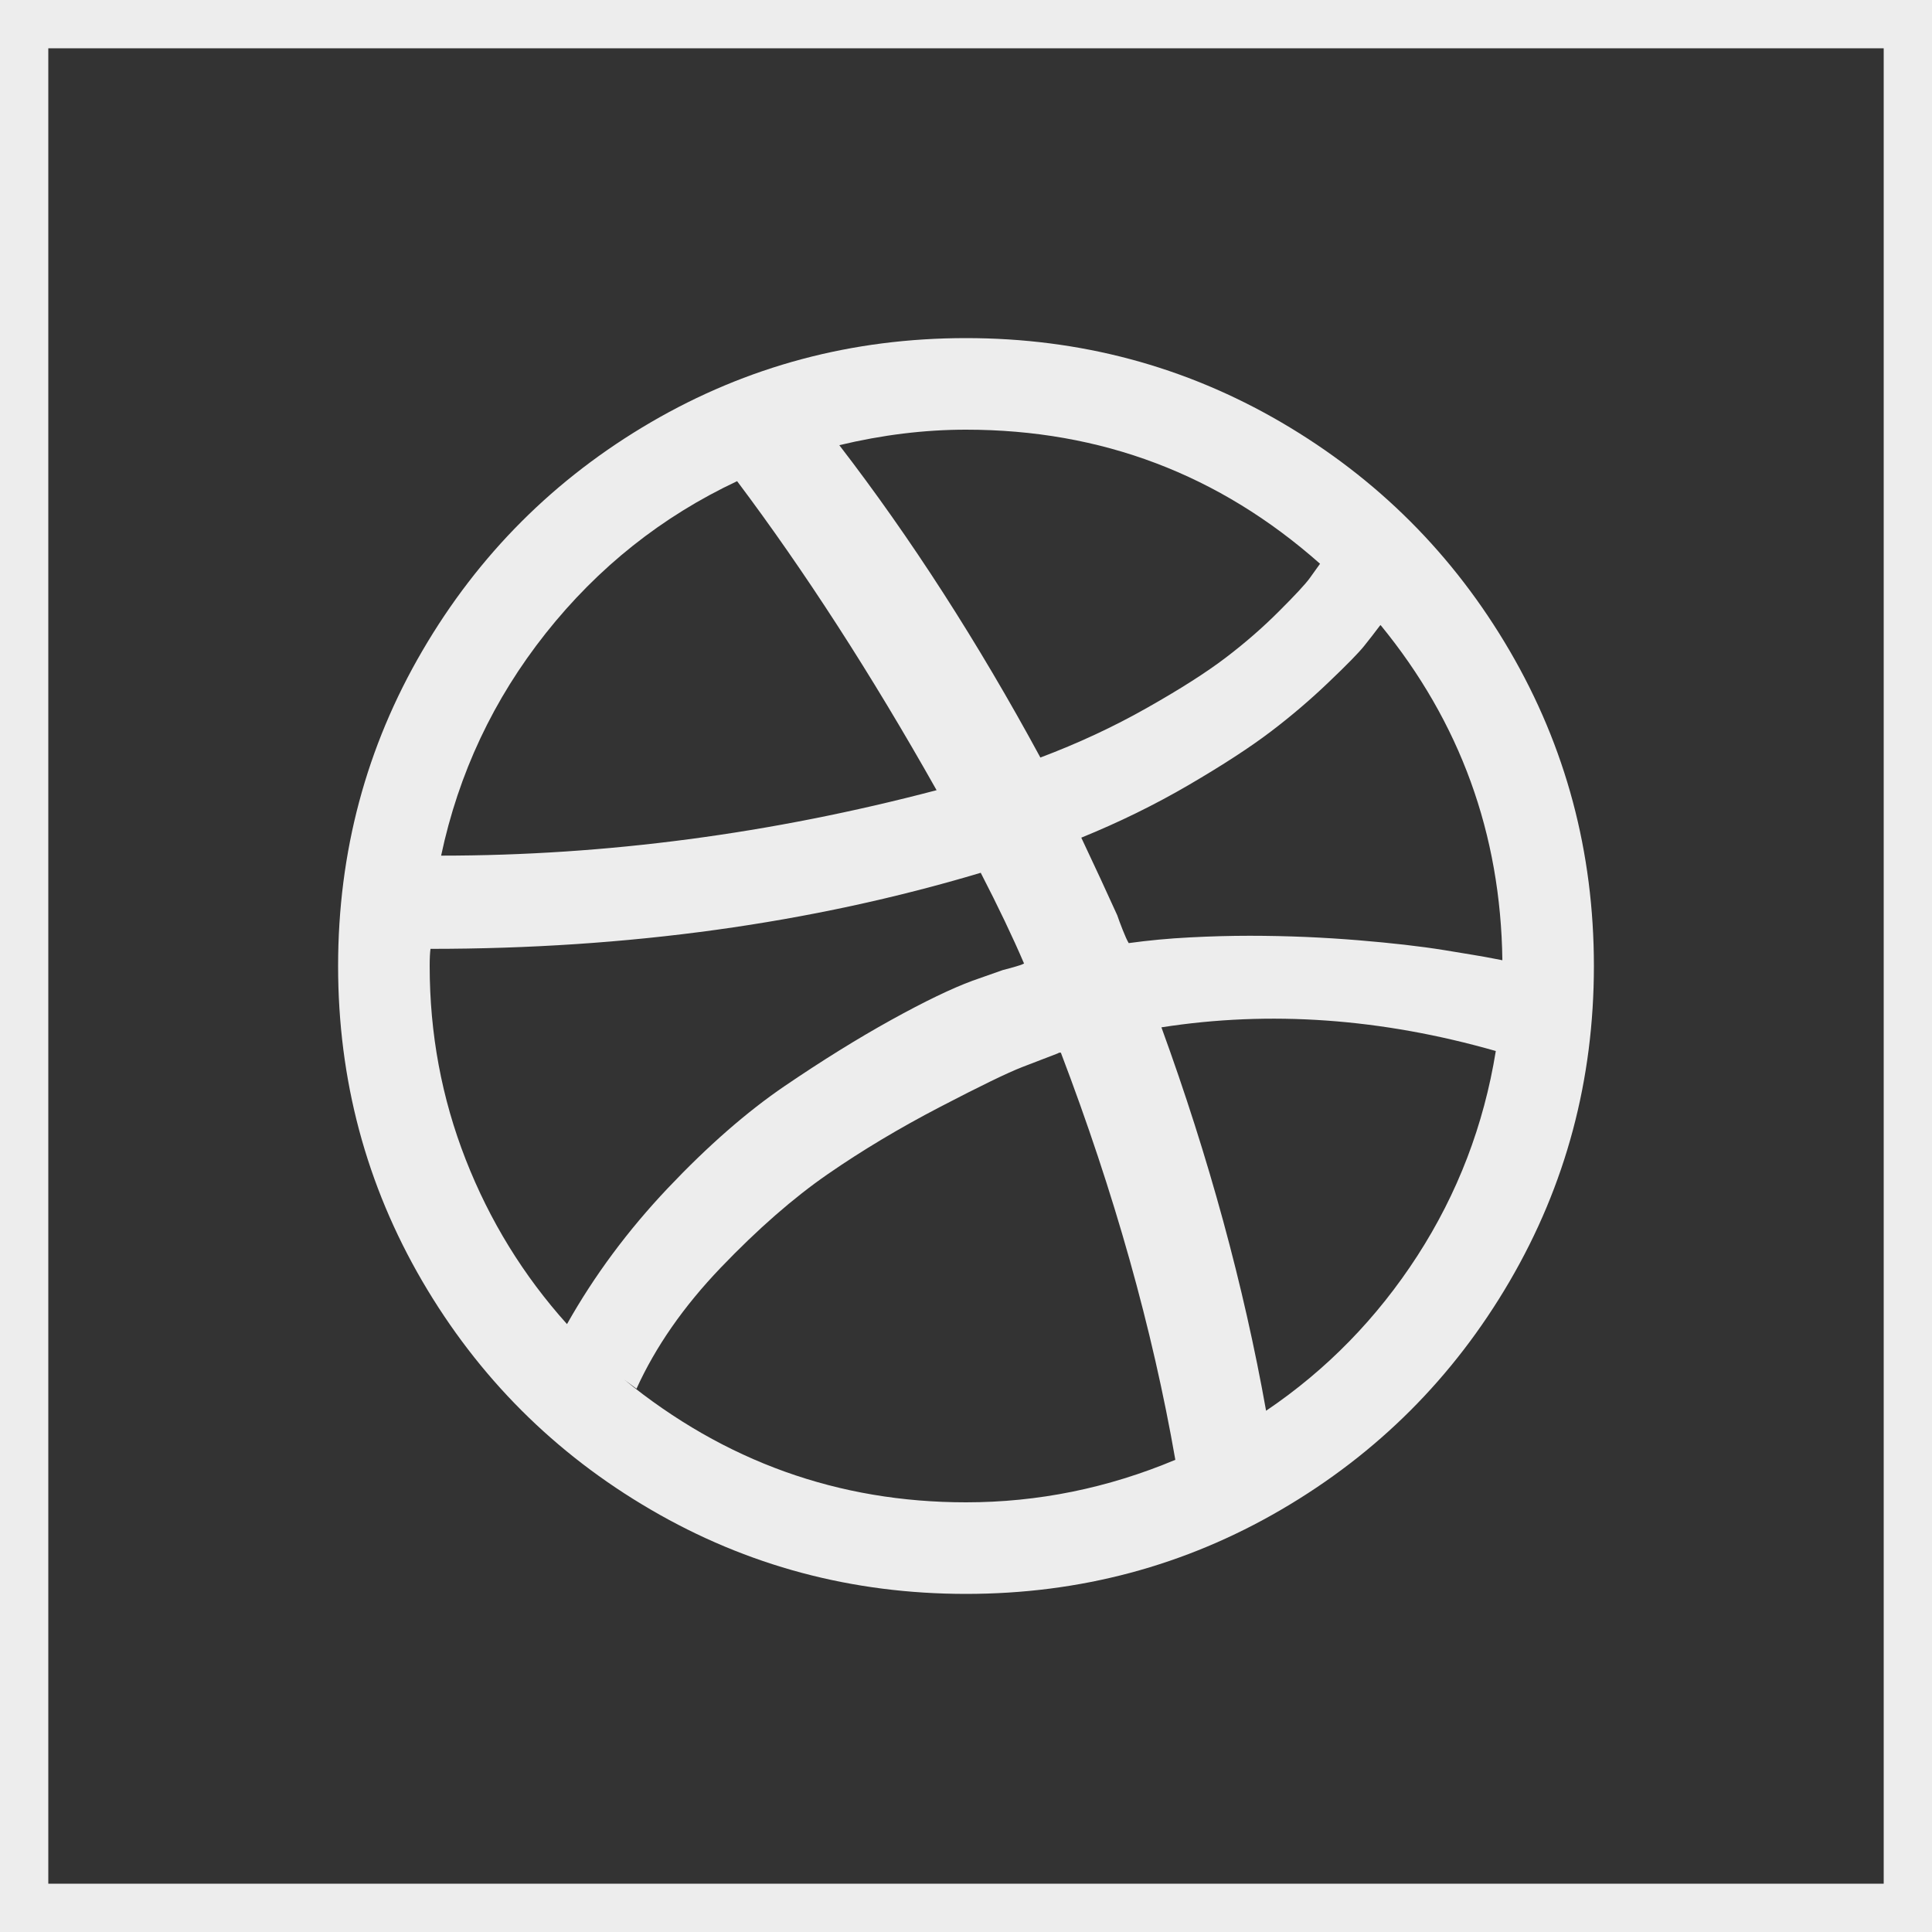 <svg width="40" height="40" viewBox="0 0 40 40" fill="none" xmlns="http://www.w3.org/2000/svg">
<rect x="0" y="0" width="40" height="40" fill="#333333" stroke="none"/>
<rect x="0.5" y="0.5" width="39" height="39" stroke="#EDEDED"/>
<path d="M31.257 13.475C30.094 11.483 28.517 9.906 26.526 8.743C24.534 7.581 22.359 7 20 7C17.642 7 15.467 7.581 13.475 8.743C11.483 9.906 9.906 11.483 8.744 13.475C7.581 15.466 7 17.642 7 20C7 22.358 7.581 24.533 8.743 26.525C9.906 28.517 11.483 30.094 13.475 31.256C15.467 32.419 17.642 33 20 33C22.359 33 24.534 32.419 26.526 31.256C28.517 30.094 30.094 28.517 31.257 26.525C32.419 24.534 33 22.358 33 20C33 17.641 32.419 15.466 31.257 13.475ZM20 8.896C22.799 8.896 25.242 9.821 27.33 11.672L27.118 11.968C27.033 12.086 26.822 12.315 26.483 12.653C26.145 12.992 25.775 13.314 25.375 13.618C24.974 13.923 24.43 14.27 23.741 14.659C23.053 15.049 22.319 15.39 21.54 15.684C20.243 13.291 18.855 11.136 17.377 9.217C18.268 9.003 19.143 8.896 20 8.896ZM11.3 13.11C12.383 11.745 13.703 10.695 15.261 9.962C16.66 11.824 18.037 13.957 19.391 16.36C15.96 17.263 12.541 17.715 9.133 17.715C9.494 16.011 10.217 14.476 11.3 13.11ZM9.641 24.004C9.144 22.734 8.896 21.399 8.896 20C8.896 19.842 8.902 19.723 8.913 19.645C12.998 19.645 16.796 19.12 20.305 18.07C20.666 18.77 20.965 19.396 21.202 19.949C21.157 19.972 21.084 19.997 20.982 20.025C20.88 20.053 20.807 20.073 20.762 20.084L20.135 20.305C19.706 20.463 19.145 20.733 18.451 21.117C17.757 21.501 17.021 21.958 16.242 22.488C15.463 23.019 14.659 23.721 13.83 24.596C13.001 25.471 12.304 26.41 11.739 27.414C10.837 26.41 10.137 25.273 9.641 24.004ZM20 31.104C17.36 31.104 15.001 30.258 12.925 28.565L13.178 28.752C13.573 27.882 14.155 27.047 14.922 26.246C15.69 25.445 16.429 24.799 17.14 24.308C17.85 23.817 18.623 23.355 19.459 22.92C20.294 22.485 20.863 22.209 21.168 22.091C21.473 21.972 21.716 21.879 21.896 21.811L21.93 21.794H21.964C23.069 24.694 23.86 27.504 24.334 30.224C22.934 30.811 21.49 31.104 20 31.104ZM29.345 26.001C28.509 27.293 27.465 28.362 26.213 29.208C25.75 26.613 25.028 23.966 24.046 21.27C26.292 20.919 28.599 21.083 30.969 21.76C30.721 23.295 30.179 24.709 29.345 26.001ZM30.935 19.848C30.822 19.825 30.681 19.8 30.512 19.772C30.343 19.744 30.137 19.709 29.894 19.67C29.652 19.631 29.38 19.594 29.082 19.56C28.782 19.526 28.464 19.495 28.125 19.467C27.786 19.439 27.425 19.416 27.042 19.399C26.658 19.383 26.268 19.374 25.873 19.374C25.479 19.374 25.064 19.385 24.63 19.408C24.195 19.43 23.775 19.47 23.369 19.526C23.335 19.47 23.293 19.377 23.242 19.247C23.191 19.117 23.154 19.018 23.132 18.951C22.918 18.477 22.669 17.941 22.387 17.343C23.165 17.026 23.908 16.663 24.613 16.251C25.318 15.839 25.882 15.472 26.306 15.15C26.729 14.829 27.13 14.487 27.507 14.126C27.886 13.765 28.131 13.514 28.244 13.373C28.357 13.232 28.464 13.094 28.566 12.958L28.583 12.941C30.23 14.95 31.071 17.263 31.105 19.881L30.935 19.848Z" fill="#EDEDED"/>
</svg>
